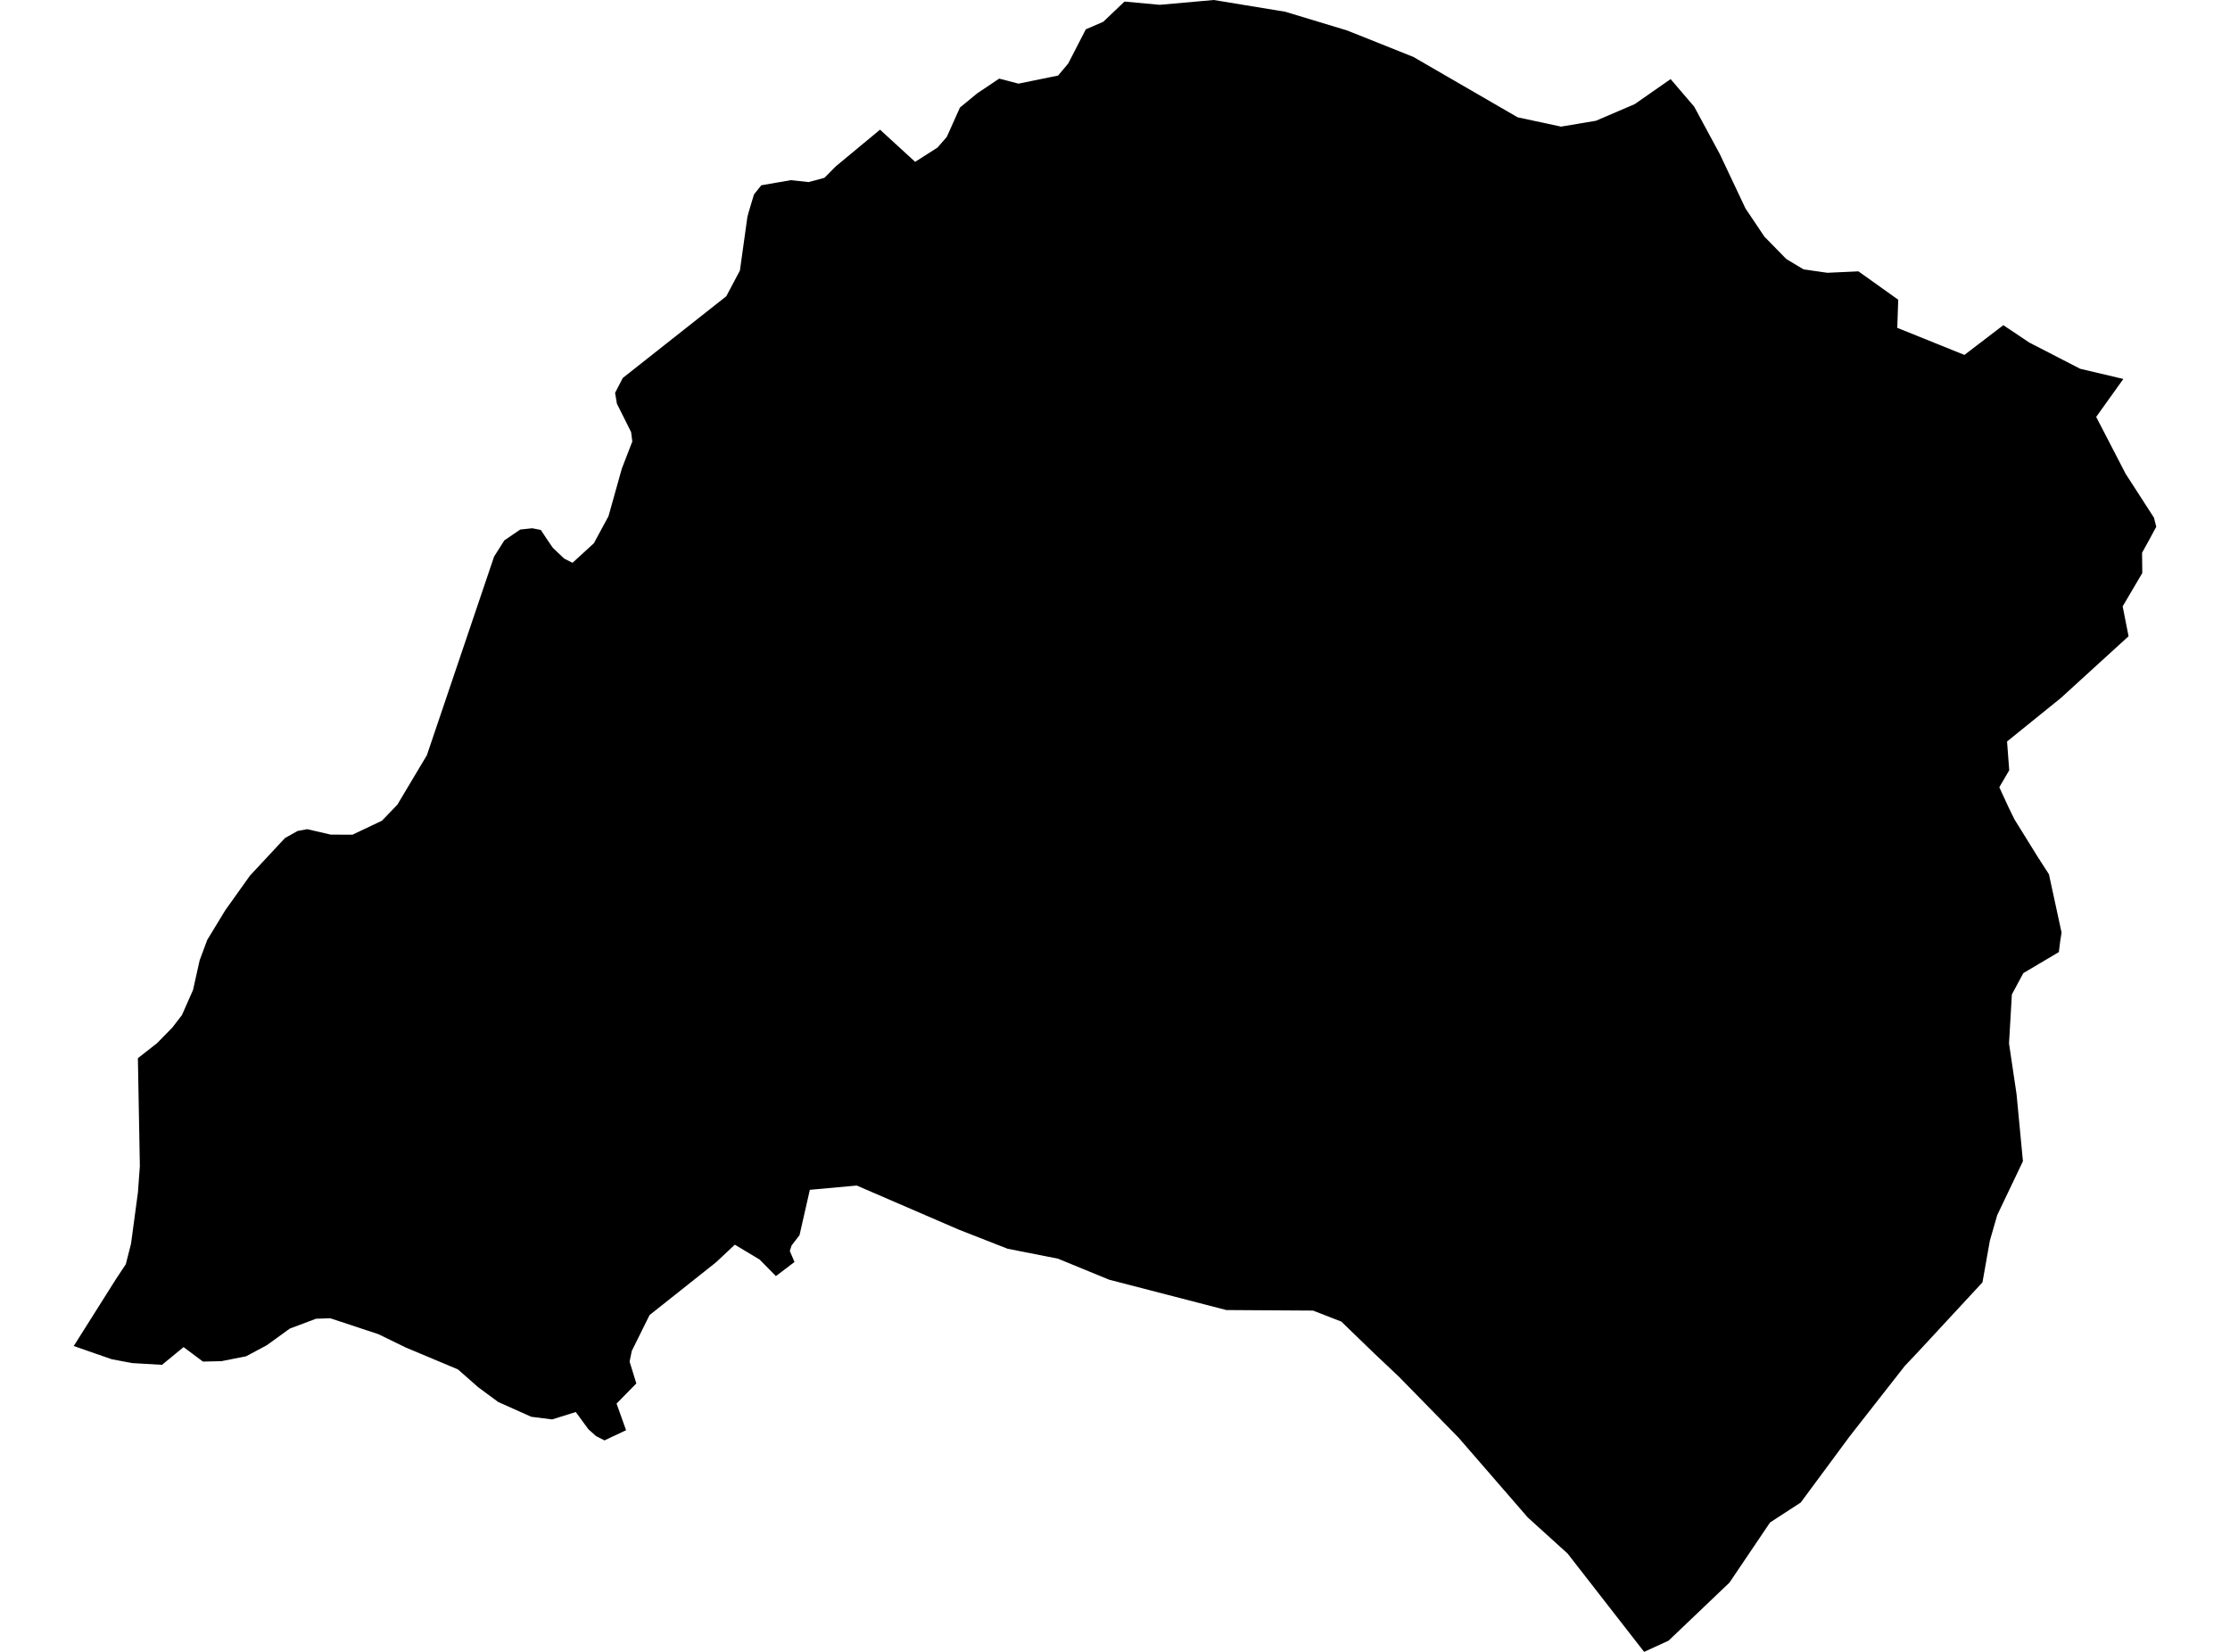 <?xml version='1.0'?>
<svg  baseProfile = 'tiny' width = '540' height = '400' stroke-linecap = 'round' stroke-linejoin = 'round' version='1.1' xmlns='http://www.w3.org/2000/svg'>
<path id='3706801001' title='3706801001'  d='M 515.438 154.069 499.048 169.012 486.012 179.55 486.538 186.52 484.138 190.63 486.373 195.479 487.804 198.405 493.442 207.496 496.155 211.705 499.213 225.81 498.867 228.029 498.555 230.544 489.957 235.64 487.179 240.802 486.489 252.671 488.313 264.952 489.859 281.193 483.628 294.246 481.853 300.411 480.061 310.521 464.641 327.174 461.254 330.758 447.906 347.805 436.053 363.834 428.622 368.667 418.792 383.232 404.046 397.288 398.128 400 379.601 376.196 369.967 367.467 353.183 348.118 338.765 333.388 332.765 327.717 324.808 320.023 317.953 317.36 296.96 317.228 268.586 309.88 256.175 304.784 243.993 302.384 232.157 297.748 207.465 287.079 196.106 288.114 193.607 299.096 191.683 301.595 191.256 302.926 192.39 305.589 187.886 309.009 183.94 304.998 177.94 301.397 173.403 305.655 157.292 318.445 152.985 327.141 152.459 329.722 154.087 334.999 149.303 339.882 151.604 346.326 146.377 348.792 144.338 347.756 142.481 346.096 139.423 341.92 133.702 343.712 128.639 343.071 120.633 339.487 115.8 335.92 110.884 331.596 98.259 326.303 91.651 323.081 79.979 319.217 76.526 319.333 70.181 321.716 64.608 325.744 59.594 328.423 53.627 329.607 49.139 329.706 44.453 326.204 39.226 330.495 31.96 330.067 27.028 329.13 17.855 325.941 28.113 309.683 30.464 306.132 31.729 301.167 33.406 288.69 33.867 282.361 33.39 256.239 38.026 252.606 41.757 248.792 44.059 245.8 46.738 239.734 48.349 232.533 50.174 227.618 54.531 220.45 60.515 212.05 69.014 202.926 72.071 201.217 74.406 200.789 80.11 202.104 85.354 202.121 92.489 198.734 96.221 194.855 103.372 182.87 119.647 134.769 122.129 130.856 122.343 130.709 125.976 128.226 128.869 127.914 130.957 128.325 132.568 130.758 133.867 132.648 136.595 135.246 138.634 136.281 143.845 131.514 144.24 130.741 147.347 125.004 150.585 113.447 153.117 106.904 152.821 104.619 149.385 97.748 148.941 95.134 150.815 91.517 175.869 71.741 179.173 65.51 180.981 52.54 181.277 51.422 182.576 47.082 184.351 44.863 191.503 43.63 195.81 44.09 199.64 43.054 202.435 40.243 213.104 31.399 221.603 39.191 227.011 35.739 229.264 33.158 232.453 26.04 236.612 22.62 241.955 19.037 246.623 20.253 256.224 18.297 258.673 15.371 262.931 7.102 267.156 5.277 272.301 0.378 280.833 1.167 293.919 0 311.23 2.844 326.173 7.365 342.234 13.776 367.501 28.407 378.006 30.659 386.456 29.245 395.843 25.218 404.539 19.152 410.243 25.81 416.457 37.317 422.671 50.469 427.258 57.307 432.568 62.732 436.743 65.231 442.497 66.053 450.026 65.708 459.66 72.579 459.43 79.385 475.688 85.944 485.108 78.744 491.404 82.952 503.717 89.298 514.172 91.764 507.597 100.953 514.715 114.713 521.586 125.349 522.145 127.552 520.469 130.659 518.71 133.848 518.759 138.764 514.008 146.835 515.438 154.069 Z' />
</svg>